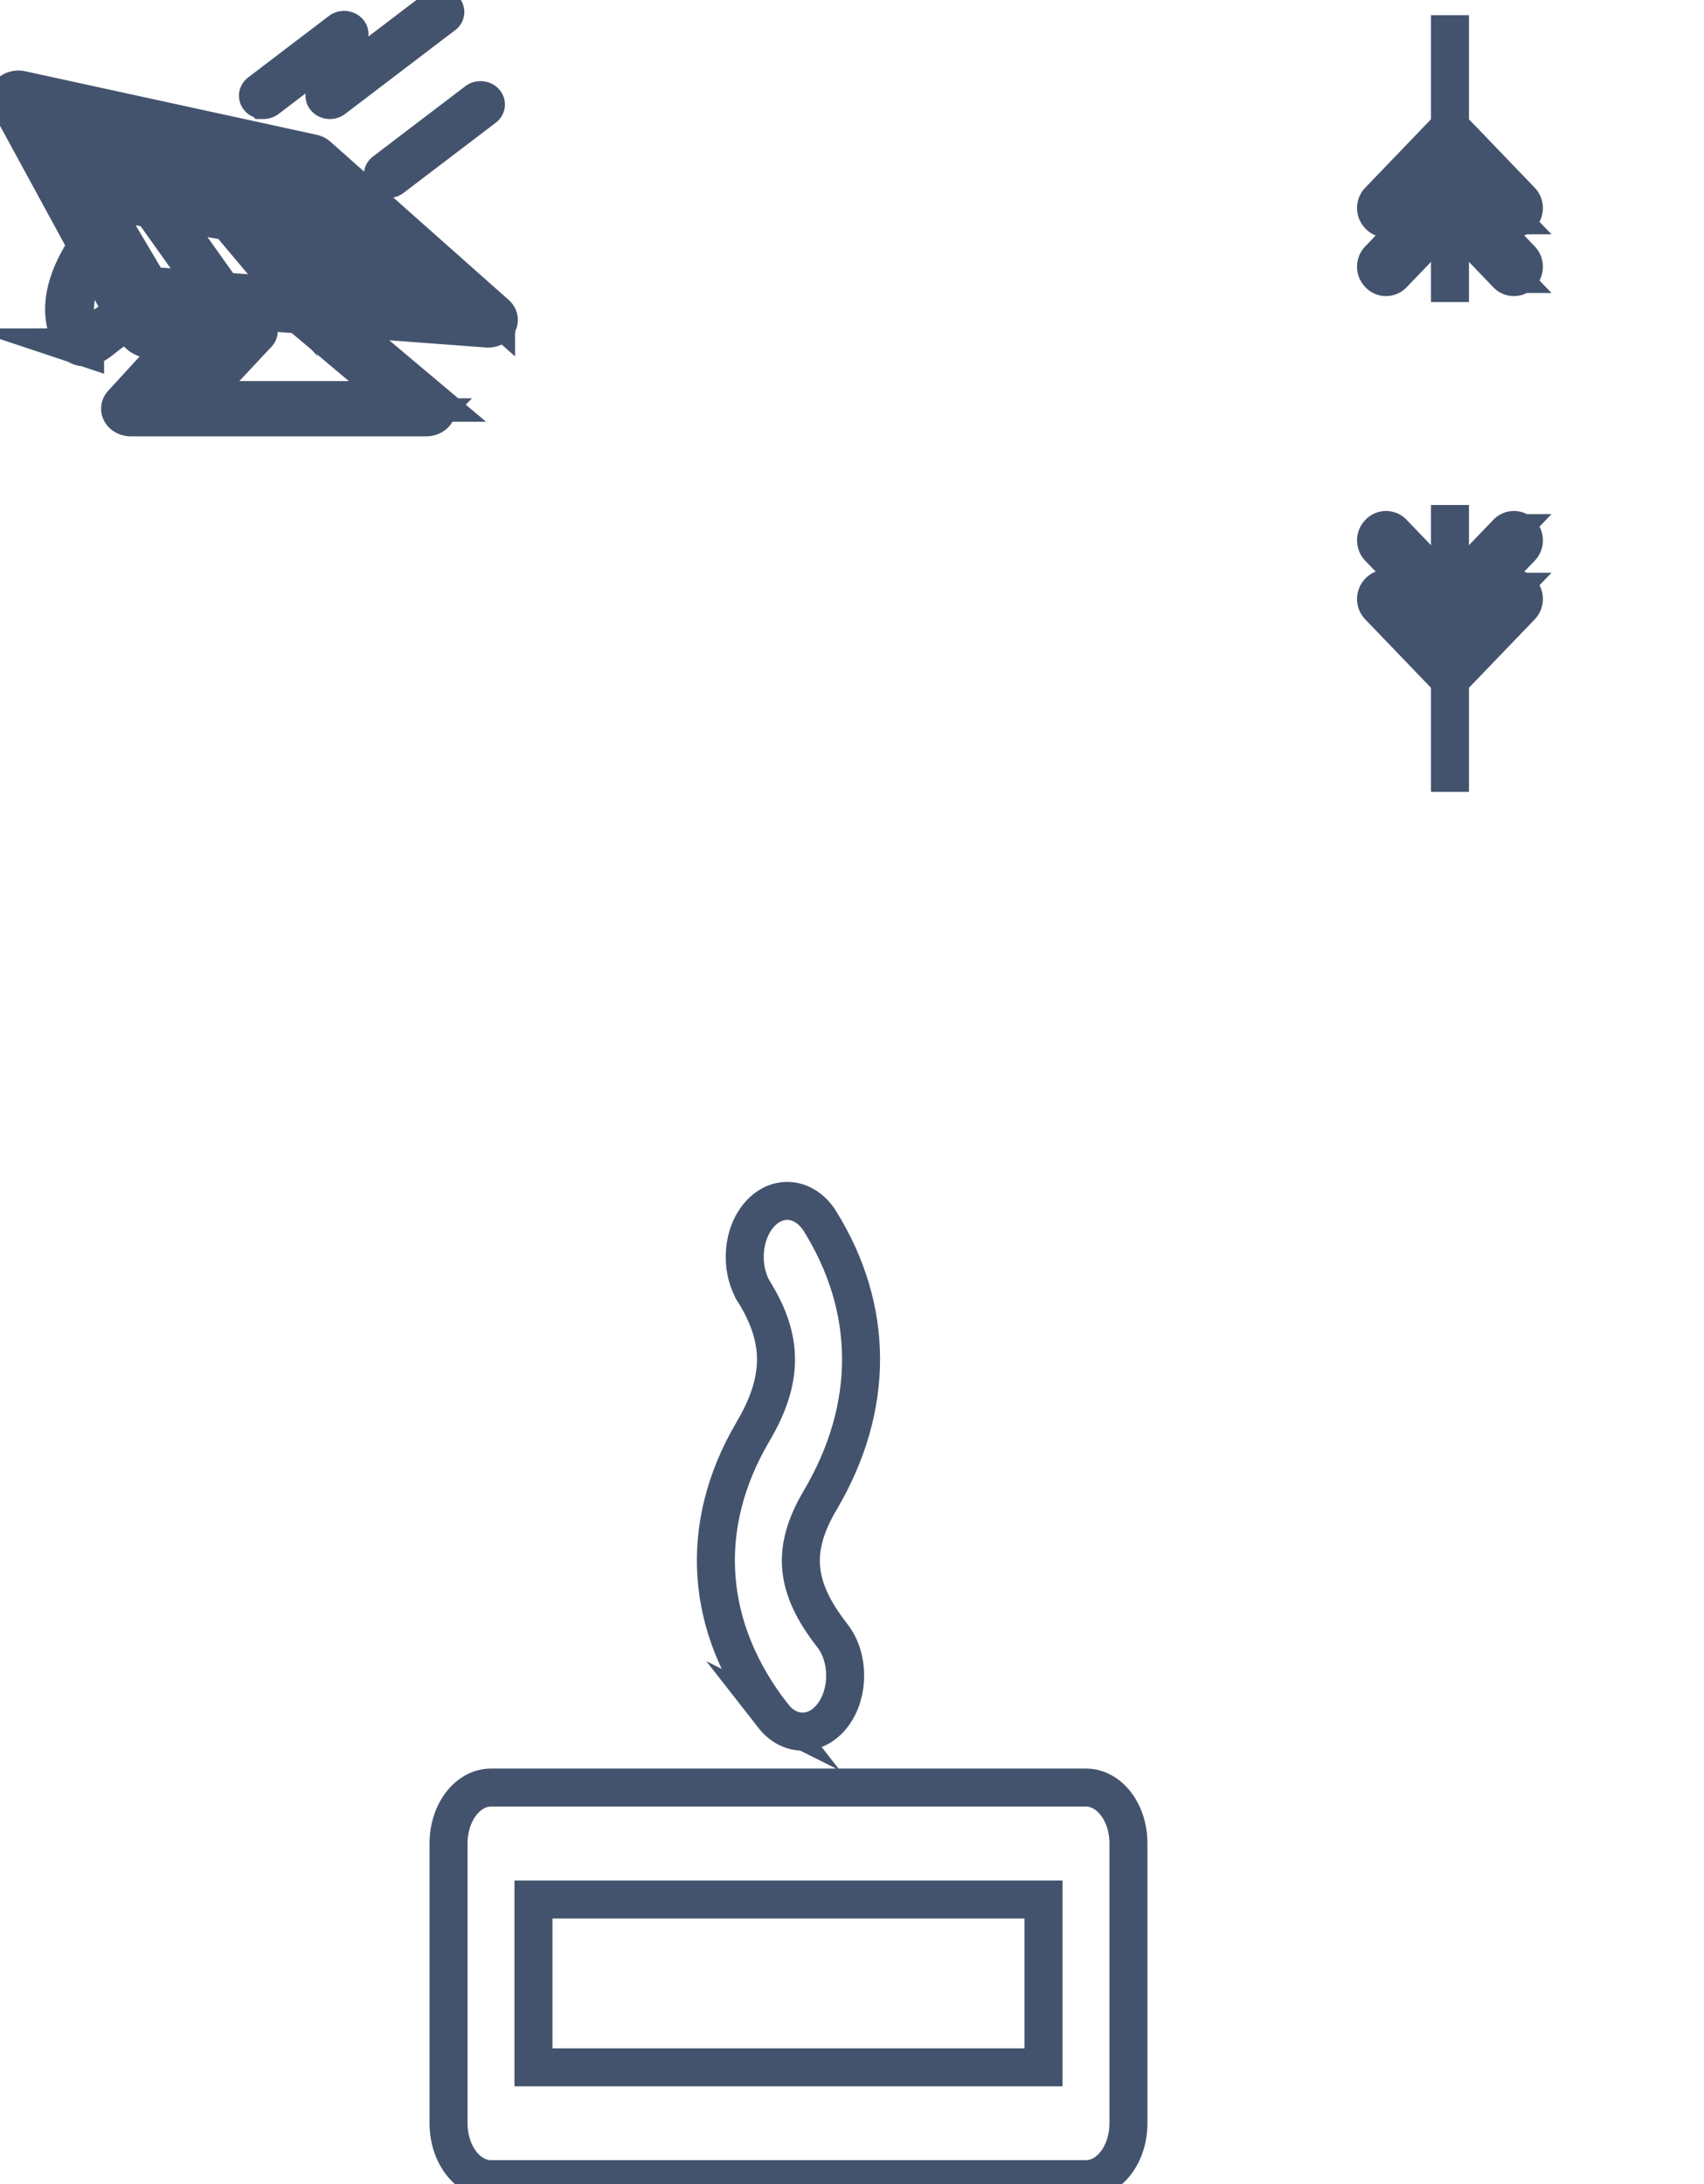 <svg data-v-9833e8b2="" version="1.1" xmlns="http://www.w3.org/2000/svg" xmlns:xlink="http://www.w3.org/1999/xlink" width="19.5" height="25"><g data-v-9833e8b2=""><path data-v-9833e8b2="" transform="scale(0.087)" fill="none" stroke="rgba(68, 83, 109, 1)" paint-order="fill stroke markers" d="m37.1,21.57l3.044,0.457l4.704,4.548l-3.77,-0.529l-3.978,-4.476l0,0zm-5.718,7.569l7.584,1.251l9.315,9.344l-8.48,-0.647l-8.419,-9.949l0,0zm-20.141,-3.383l8.99,1.748l7.681,10.719l-10.688,-0.773l-5.983,-11.693l0,0z" stroke-width="5" stroke-miterlimit="10" stroke-dasharray=""></path><path data-v-9833e8b2="" transform="scale(0.087)" fill="none" stroke="rgba(68, 83, 109, 1)" paint-order="fill stroke markers" d="m12.639,25.756l7.251,12.233l-2.903,-0.448l-5.747,-11.989l1.398,0.205l0,0z" stroke-width="5" stroke-miterlimit="10" stroke-dasharray=""></path><path data-v-9833e8b2="" transform="scale(0.087)" fill="none" stroke="rgba(68, 83, 109, 1)" paint-order="fill stroke markers" d="m14.184,16.024l7.435,1.65l3.584,5.711l-8.815,-1.547l-2.205,-5.814l0,0z" stroke-width="5" stroke-miterlimit="10" stroke-dasharray=""></path><path data-v-9833e8b2="" transform="scale(0.087)" fill="none" stroke="rgba(68, 83, 109, 1)" paint-order="fill stroke markers" d="m15.394,16.667l3.756,5.187l-2.134,-0.698l-2.831,-4.489l1.209,0l0,0z" stroke-width="5" stroke-miterlimit="10" stroke-dasharray=""></path><path data-v-9833e8b2="" transform="scale(0.087)" fill="none" stroke="rgba(68, 83, 109, 1)" paint-order="fill stroke markers" d="m64.193,43.227q-0.068,0 -0.135,-0.005l-47.831,-3.57a1.422,1.137 0 0 1 -1.172,-0.679l-13.938,-25.601a1.422,1.137 0 0 1 1.678,-1.551l38.322,8.354a1.422,1.137 0 0 1 0.683,0.336l23.449,20.817a1.422,1.137 0 0 1 -1.056,1.899l0,0zm-46.865,-5.778l43.37,3.237l-20.731,-18.405l-35.058,-7.643l12.419,22.81z" stroke-width="5" stroke-miterlimit="10" stroke-dasharray=""></path><path data-v-9833e8b2="" transform="scale(0.087)" fill="none" stroke="rgba(68, 83, 109, 1)" paint-order="fill stroke markers" d="m39.438,30.489a0.711,0.569 0 0 1 -0.135,-0.01l-10.454,-1.625a0.711,0.569 0 0 1 -0.46,-0.248l-3.775,-4.644a0.711,0.569 0 0 1 0.754,-0.866l10.237,1.86a0.711,0.569 0 0 1 0.418,0.221l3.995,4.412a0.711,0.569 0 0 1 -0.576,0.902l-0.004,-0.002zm-10.022,-2.708l8.391,1.305l-2.78,-3.072l-8.267,-1.497l2.656,3.265l0,0zm-12.191,-5.186a0.711,0.569 0 0 1 -0.62,-0.289l-4.356,-6.154a0.711,0.569 0 0 1 1.238,-0.56l4.356,6.154a0.711,0.569 0 0 1 -0.618,0.849l0,0z" stroke-width="5" stroke-miterlimit="10" stroke-dasharray=""></path><path data-v-9833e8b2="" transform="scale(0.087)" fill="none" stroke="rgba(68, 83, 109, 1)" paint-order="fill stroke markers" d="m25.984,23.953a0.71,0.568 0 0 1 -0.597,-0.259l-4.402,-5.422a0.711,0.569 0 0 1 1.19,-0.618l4.402,5.422a0.711,0.569 0 0 1 -0.596,0.878l0.003,-0.002l0,0zm8.082,1.429a0.71,0.568 0 0 1 -0.573,-0.231l-4.713,-5.109a0.711,0.569 0 0 1 1.144,-0.675l4.713,5.112a0.711,0.569 0 0 1 -0.572,0.906l0,-0.002l0,0zm7.456,1.667a0.71,0.568 0 0 1 -0.552,-0.21l-5.423,-5.325a0.711,0.569 0 1 1 1.102,-0.719l5.423,5.325a0.711,0.569 0 0 1 -0.551,0.928l0.001,0.001l0,0z" stroke-width="5" stroke-miterlimit="10" stroke-dasharray=""></path><path data-v-9833e8b2="" transform="scale(0.087)" fill="none" stroke="rgba(68, 83, 109, 1)" paint-order="fill stroke markers" d="m47.134,28.231a0.712,0.57 0 0 1 -0.163,-0.015l-39.928,-7.493a0.711,0.569 0 0 1 0.322,-1.107l39.931,7.493a0.711,0.569 0 0 1 -0.162,1.122l0,0l0,0zm4.356,4.408a0.714,0.571 0 0 1 -0.144,-0.012l-41.598,-6.849a0.711,0.569 0 0 1 0.287,-1.114l41.598,6.849a0.711,0.569 0 0 1 -0.143,1.126z" stroke-width="5" stroke-miterlimit="10" stroke-dasharray=""></path><path data-v-9833e8b2="" transform="scale(0.087)" fill="none" stroke="rgba(68, 83, 109, 1)" paint-order="fill stroke markers" d="m28.696,39.199a0.71,0.568 0 0 1 -0.619,-0.288l-8.31,-11.683a0.711,0.569 0 1 1 1.236,-0.562l8.309,11.683a0.711,0.569 0 0 1 -0.616,0.85l0,0l0,0zm11.106,1.103a0.71,0.568 0 0 1 -0.591,-0.252l-9.204,-10.965a0.711,0.569 0 1 1 1.181,-0.634l9.203,10.964a0.711,0.569 0 0 1 -0.589,0.886l0,0zm9.292,0.581a0.71,0.568 0 0 1 -0.561,-0.219l-9.656,-9.925a0.711,0.569 0 1 1 1.122,-0.698l9.656,9.926a0.711,0.569 0 0 1 -0.561,0.918l0,-0.001l0,0zm7.841,0.754a0.71,0.568 0 0 1 -0.546,-0.205l-10.138,-9.728a0.711,0.569 0 0 1 1.092,-0.728l10.137,9.728a0.711,0.569 0 0 1 -0.545,0.933l0,0z" stroke-width="5" stroke-miterlimit="10" stroke-dasharray=""></path><path data-v-9833e8b2="" transform="scale(0.087)" fill="none" stroke="rgba(68, 83, 109, 1)" paint-order="fill stroke markers" d="m56.054,54.909l-38.831,0a1.422,1.137 0 0 1 -1.147,-1.809l12.353,-13.484a1.422,1.137 0 0 1 2.294,1.344l-10.695,11.675l32.708,0l-13.747,-11.566a1.422,1.137 0 1 1 2.061,-1.567l16.03,13.484a1.422,1.137 0 0 1 -1.027,1.924l0,0z" stroke-width="5" stroke-miterlimit="10" stroke-dasharray=""></path><path data-v-9833e8b2="" transform="scale(0.087)" fill="none" stroke="rgba(68, 83, 109, 1)" paint-order="fill stroke markers" d="m27.169,50.708a0.711,0.569 0 0 1 -0.569,-0.909l6.139,-6.56a0.711,0.569 0 1 1 1.138,0.681l-6.139,6.56a0.71,0.568 0 0 1 -0.57,0.228l0,0zm-15.978,-5.004a1.553,1.242 0 0 1 -0.318,-0.027c-0.907,-0.151 -1.372,-0.896 -1.643,-1.443c-1.177,-2.376 -1.043,-5.333 0.387,-8.551c1.065,-2.398 2.455,-4.086 2.514,-4.156a0.711,0.569 0 0 1 1.185,0.629a25.077,20.054 0 0 0 -2.37,3.933c-0.909,2.054 -1.715,5.062 -0.394,7.727c0.345,0.697 0.599,0.747 0.609,0.748c0.291,0.049 1.098,-0.596 1.581,-0.981c1.016,-0.812 2.281,-1.82 3.832,-1.743c0.976,0.049 1.87,0.503 2.734,1.39c0.115,0.118 0.464,0.476 1.642,0.265c1.021,-0.182 2.357,-0.758 3.574,-1.544c1.292,-0.833 1.881,-1.523 1.949,-1.763a0.711,0.569 0 1 1 1.387,0.251c-0.263,0.935 -1.937,2.072 -2.443,2.397c-1.399,0.902 -2.912,1.546 -4.156,1.768c-1.7,0.304 -2.61,-0.2 -3.074,-0.676c-0.591,-0.606 -1.163,-0.927 -1.702,-0.954c-0.911,-0.045 -1.882,0.729 -2.74,1.413c-0.846,0.675 -1.65,1.315 -2.557,1.316l0,0zm23.452,-32.544a0.711,0.569 0 0 1 -0.49,-0.98l10.62,-8.089a0.711,0.569 0 0 1 0.981,0.824l-10.62,8.088a0.709,0.567 0 0 1 -0.49,0.158l0,0zm8.748,0a0.711,0.569 0 0 1 -0.49,-0.98l14.508,-11.047a0.711,0.569 0 0 1 0.977,0.823l-14.505,11.047a0.709,0.567 0 0 1 -0.49,0.157l0,0zm7.683,10.392a0.711,0.569 0 0 1 -0.49,-0.98l12.13,-9.238a0.711,0.569 0 0 1 0.981,0.824l-12.13,9.238a0.709,0.567 0 0 1 -0.49,0.157l0,0z" stroke-width="5" stroke-miterlimit="10" stroke-dasharray=""></path><path data-v-9833e8b2="" transform="scale(0.087)" fill="none" stroke="rgba(68, 83, 109, 1)" paint-order="fill stroke markers" d="m190.724,77.934l0,-11.493" stroke-width="5" stroke-miterlimit="10" stroke-dasharray=""></path><path data-v-9833e8b2="" transform="scale(0.087)" fill="none" stroke="rgba(68, 83, 109, 1)" paint-order="fill stroke markers" d="m190.724,81.22a1.174,1.174 0 0 1 -0.92,-0.41l-8.409,-8.754a1.36,1.36 0 0 1 0,-1.916a1.236,1.236 0 0 1 1.839,0l7.49,7.8l7.49,-7.8a1.237,1.237 0 0 1 1.84,0a1.362,1.362 0 0 1 0,1.916l-8.41,8.754a1.394,1.394 0 0 1 -0.92,0.41z" stroke-width="5" stroke-miterlimit="10" stroke-dasharray=""></path><path data-v-9833e8b2="" transform="scale(0.087)" fill="none" stroke="rgba(68, 83, 109, 1)" paint-order="fill stroke markers" d="m190.724,88.937a1.172,1.172 0 0 1 -0.92,-0.411l-8.409,-8.754a1.36,1.36 0 0 1 0,-1.916a1.237,1.237 0 0 1 1.839,0l7.49,7.8l7.49,-7.8a1.238,1.238 0 0 1 1.84,0a1.362,1.362 0 0 1 0,1.916l-8.41,8.754a1.391,1.391 0 0 1 -0.92,0.411z" stroke-width="5" stroke-miterlimit="10" stroke-dasharray=""></path><path data-v-9833e8b2="" transform="scale(0.087)" fill="none" stroke="rgba(68, 83, 109, 1)" paint-order="fill stroke markers" d="m190.724,104.184l0,-15.493" stroke-width="5" stroke-miterlimit="10" stroke-dasharray=""></path><path data-v-9833e8b2="" transform="scale(0.087)" fill="none" stroke="rgba(68, 83, 109, 1)" paint-order="fill stroke markers" d="m190.724,28.25l0,11.493" stroke-width="5" stroke-miterlimit="10" stroke-dasharray=""></path><path data-v-9833e8b2="" transform="scale(0.087)" fill="none" stroke="rgba(68, 83, 109, 1)" paint-order="fill stroke markers" d="m190.724,24.968a1.174,1.174 0 0 0 -0.92,0.41l-8.409,8.755a1.359,1.359 0 0 0 0,1.915a1.236,1.236 0 0 0 1.839,0l7.49,-7.8l7.49,7.8a1.237,1.237 0 0 0 1.84,0a1.361,1.361 0 0 0 0,-1.915l-8.41,-8.755a1.394,1.394 0 0 0 -0.92,-0.41z" stroke-width="5" stroke-miterlimit="10" stroke-dasharray=""></path><path data-v-9833e8b2="" transform="scale(0.087)" fill="none" stroke="rgba(68, 83, 109, 1)" paint-order="fill stroke markers" d="m190.724,17.248a1.174,1.174 0 0 0 -0.92,0.41l-8.409,8.755a1.359,1.359 0 0 0 0,1.915a1.234,1.234 0 0 0 1.839,0l7.49,-7.8l7.49,7.8a1.235,1.235 0 0 0 1.84,0a1.361,1.361 0 0 0 0,-1.915l-8.41,-8.755a1.394,1.394 0 0 0 -0.92,-0.41z" stroke-width="5" stroke-miterlimit="10" stroke-dasharray=""></path><path data-v-9833e8b2="" transform="scale(0.087)" fill="none" stroke="rgba(68, 83, 109, 1)" paint-order="fill stroke markers" d="m190.724,2l0,15.493" stroke-width="5" stroke-miterlimit="10" stroke-dasharray=""></path><path data-v-9833e8b2="" transform="scale(0.087)" fill="none" stroke="rgba(68, 83, 109, 1)" paint-order="fill stroke markers" d="m101.684,225.746c2.21,2.832 5.755,2.767 7.906,-0.157c2.151,-2.911 2.101,-7.579 -0.119,-10.412c-4.998,-6.386 -5.377,-11.382 -1.583,-17.807c7.179,-12.156 7.179,-25.177 -0.1,-36.808c-1.951,-2.99 -5.347,-3.422 -7.696,-0.983c-2.429,2.518 -2.848,7.146 -0.936,10.333l0,0.013c3.903,6.242 3.903,11.631 -0.1,18.41c-7.368,12.51 -6.352,25.924 2.629,37.411l0,0zm41.161,9.441l-78.259,0c-3.087,0 -5.586,3.291 -5.586,7.356l0,36.808c0,4.065 2.499,7.356 5.586,7.356l78.259,0c3.087,0 5.586,-3.291 5.586,-7.356l0,-36.808c0.01,-4.065 -2.499,-7.356 -5.586,-7.356zm-5.586,36.808l-67.088,0l0,-22.082l67.088,0l0,22.082z" stroke-width="5" stroke-miterlimit="10" stroke-dasharray=""></path></g></svg>